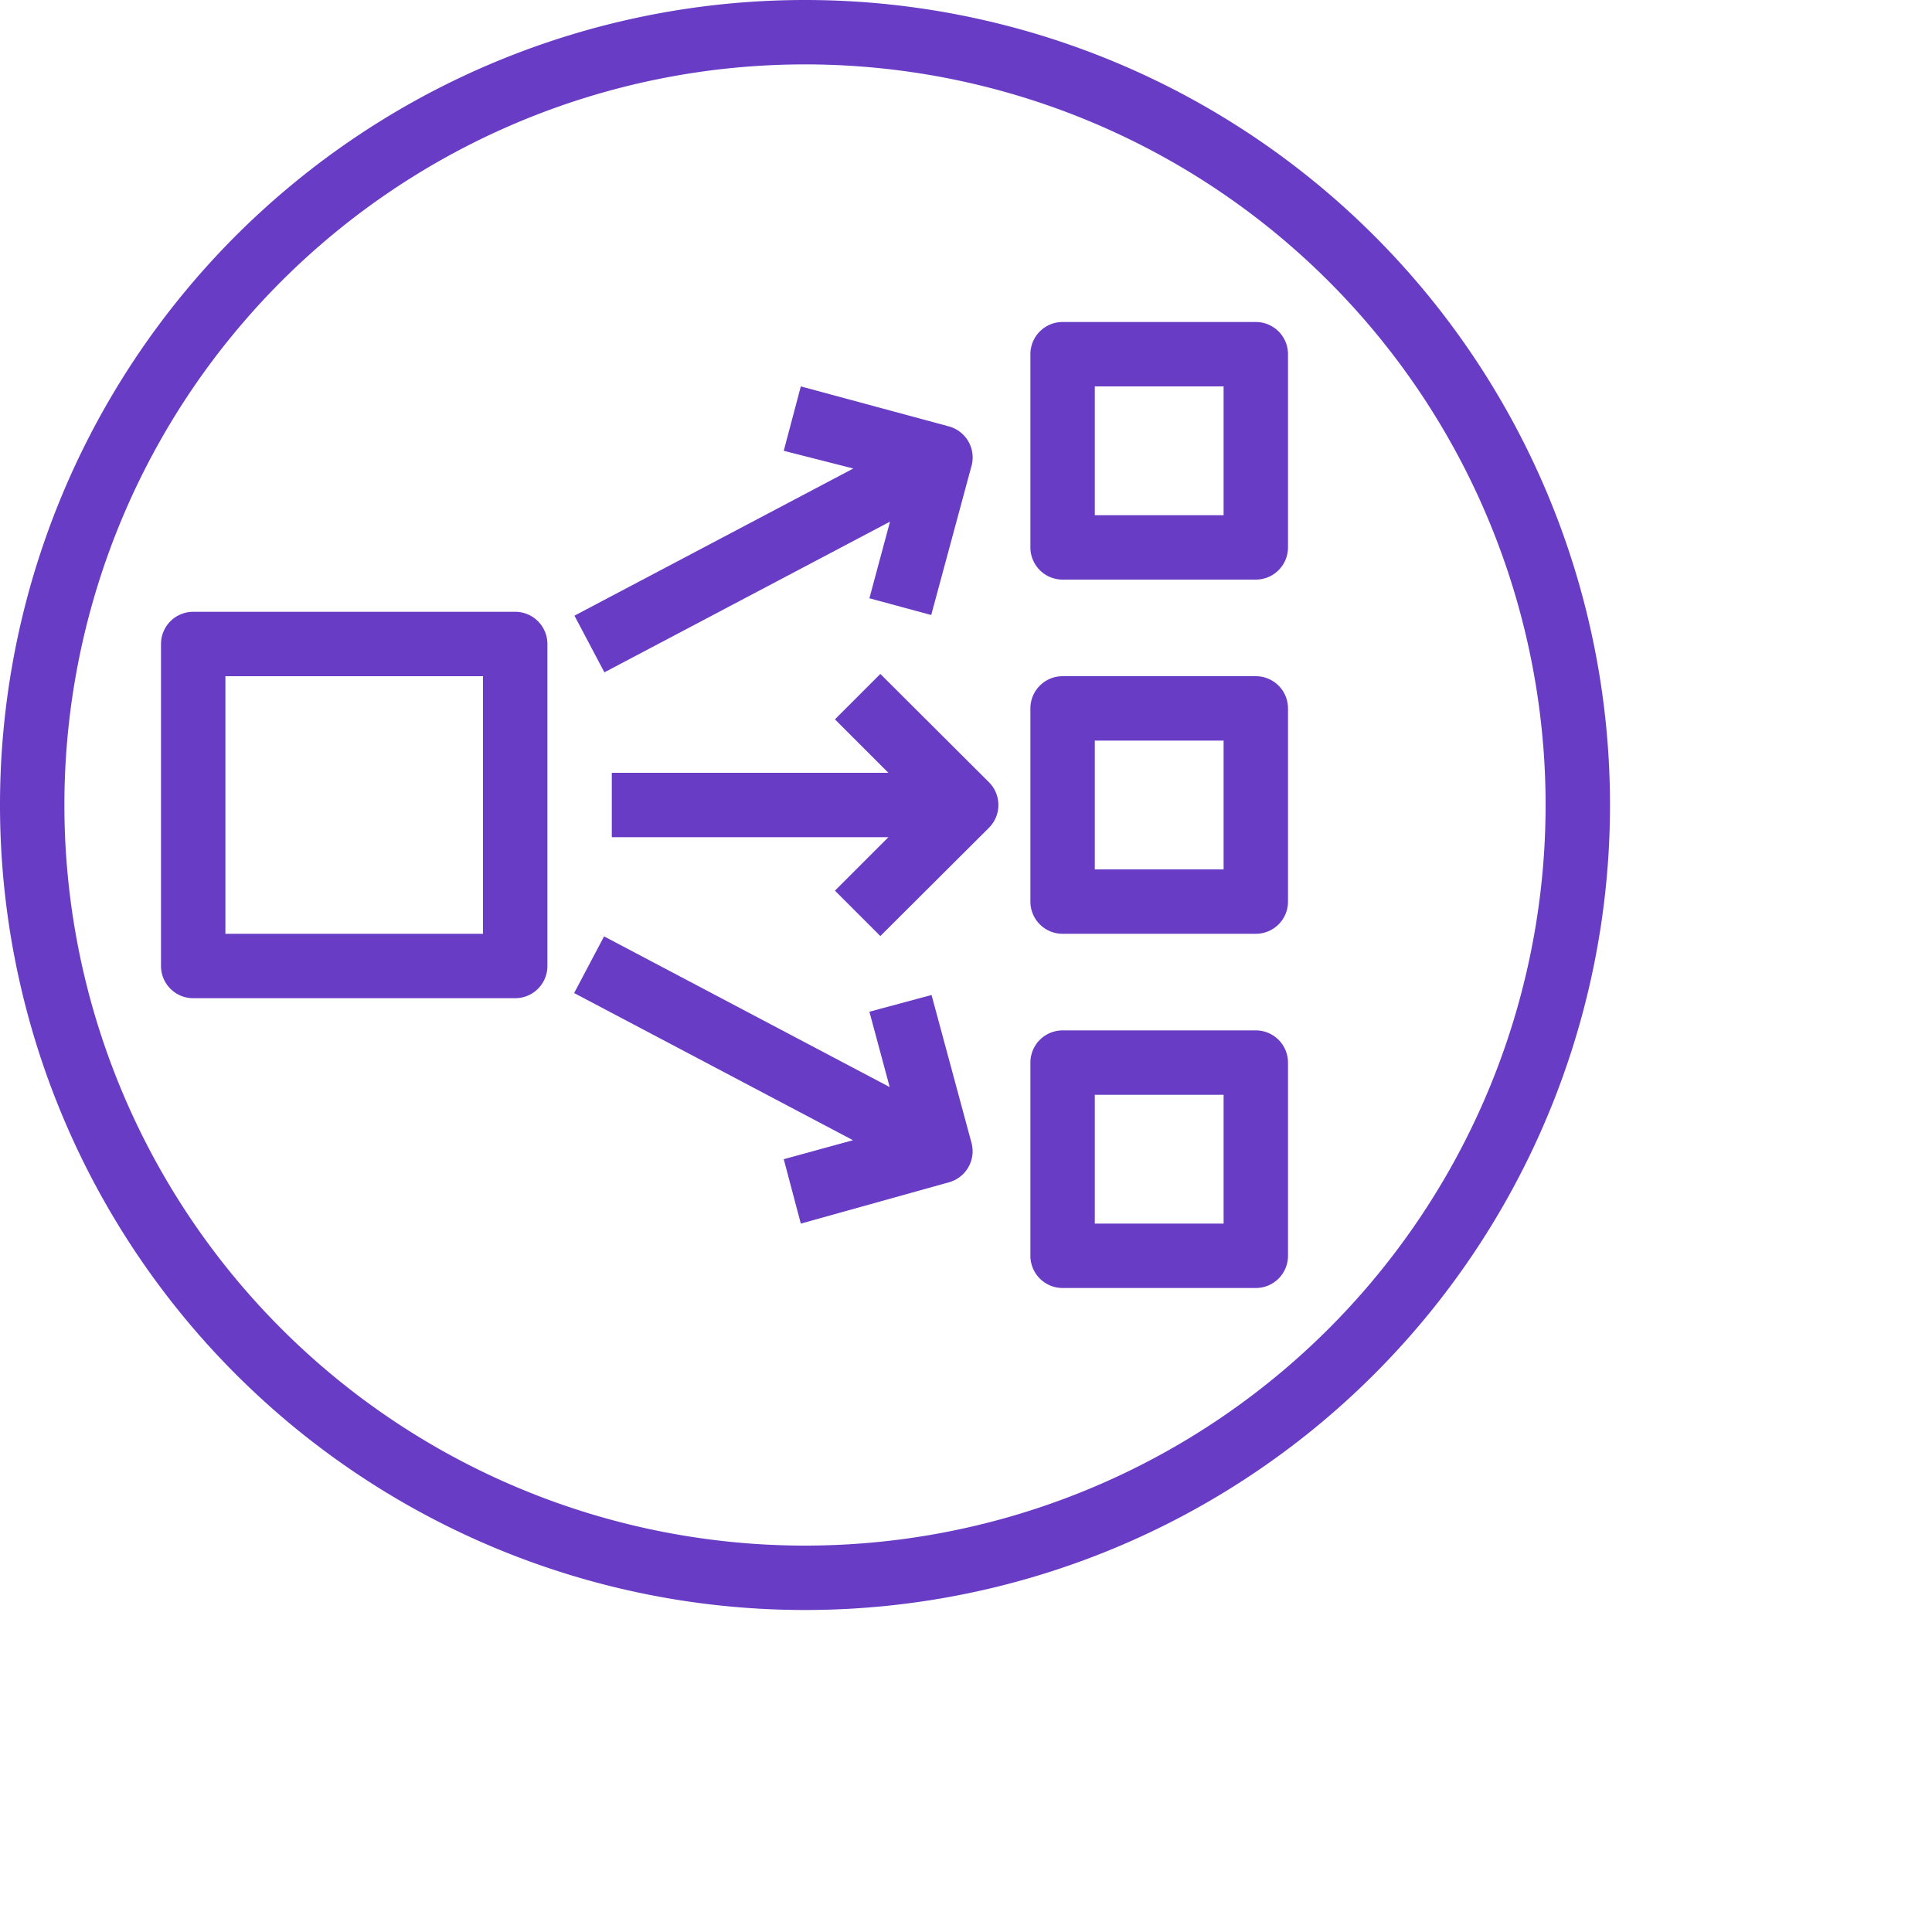 <svg xmlns="http://www.w3.org/2000/svg" width="100" height="100" viewBox="0 0 75 75">
    <defs>
        <style>
            .cls-1{fill:#693cc5}
        </style>
    </defs>
    <title>
        Elastic-Load-Balancing-ELB_Network-load-balancer_light-bg
    </title>
    <g id="Reference" transform="scale(1.25)">
        <path class="cls-1" d="M25,0A25,25,0,1,0,50,25,25,25,0,0,0,25,0Zm0,48A23,23,0,1,1,48,25,23,23,0,0,1,25,48Z"/>
        <path class="cls-1" d="M16,31H6a1,1,0,0,1-1-1V20a1,1,0,0,1,1-1H16a1,1,0,0,1,1,1V30A1,1,0,0,1,16,31ZM7,29h8V21H7Z"/>
        <path class="cls-1" d="M39,18H33a1,1,0,0,1-1-1V11a1,1,0,0,1,1-1h6a1,1,0,0,1,1,1v6A1,1,0,0,1,39,18Zm-5-2h4V12H34Z"/>
        <path class="cls-1" d="M39,29H33a1,1,0,0,1-1-1V22a1,1,0,0,1,1-1h6a1,1,0,0,1,1,1v6A1,1,0,0,1,39,29Zm-5-2h4V23H34Z"/>
        <path class="cls-1" d="M39,40H33a1,1,0,0,1-1-1V33a1,1,0,0,1,1-1h6a1,1,0,0,1,1,1v6A1,1,0,0,1,39,40Zm-5-2h4V34H34Z"/>
        <path class="cls-1" d="M30.71,25.71l-3.37,3.36-1.41-1.41L27.59,26H19V24h8.59l-1.66-1.66,1.41-1.41,3.37,3.36A1,1,0,0,1,30.71,25.71Z"/>
        <path class="cls-1" d="M30.16,14.51,28.92,19.1,27,18.58l.64-2.38-8.87,4.68-.93-1.76,8.66-4.57L24.34,14,24.87,12l4.59,1.24A1,1,0,0,1,30.16,14.51Z"/>
        <path class="cls-1" d="M29.46,36.72,24.87,38,24.34,36l2.15-.59-8.66-4.57.93-1.76,8.87,4.68L27,31.42l1.93-.52,1.24,4.59A1,1,0,0,1,29.46,36.72Z"/>
    </g>
</svg>
